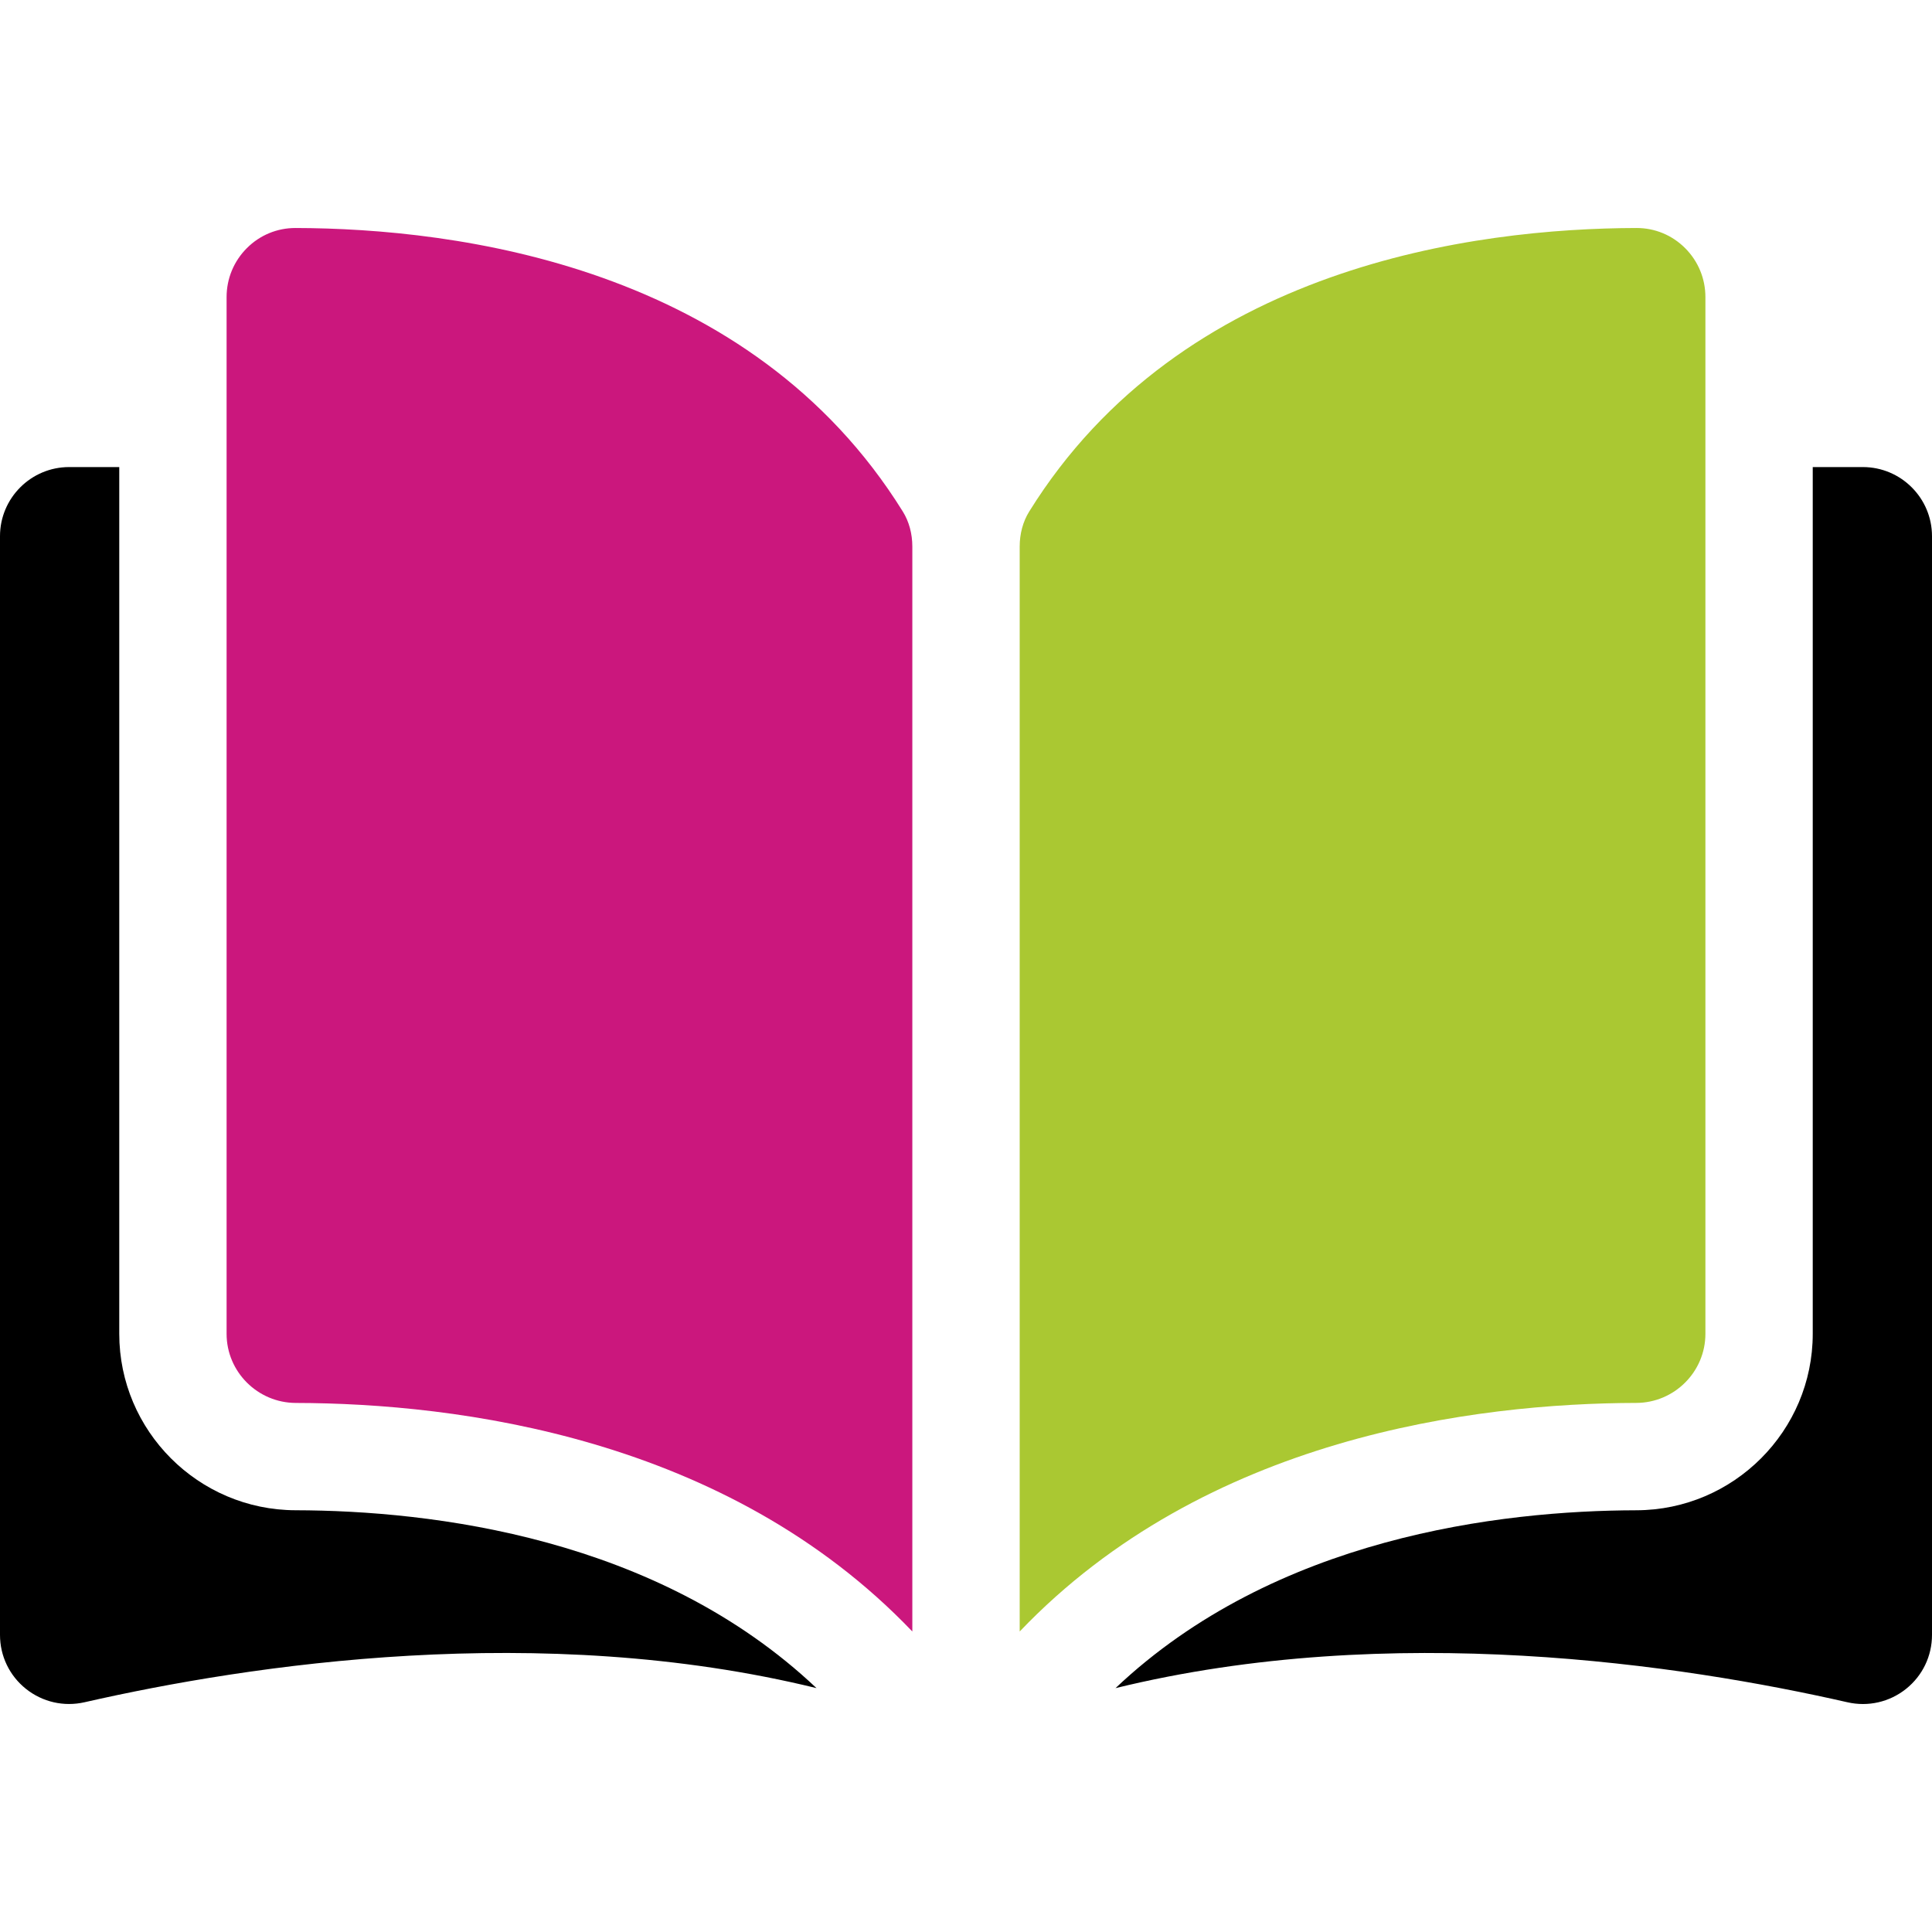 <svg width="81" height="81" viewBox="0 0 81 81" fill="none" xmlns="http://www.w3.org/2000/svg">
<path d="M12.391 9.559C12.389 9.559 12.386 9.559 12.384 9.559C11.618 9.559 10.897 9.857 10.353 10.4C9.803 10.949 9.5 11.68 9.5 12.457V55.921C9.5 57.514 10.802 58.814 12.402 58.819C19.149 58.834 30.452 60.241 38.25 68.401V22.915C38.25 22.375 38.112 21.868 37.852 21.448C31.452 11.141 19.153 9.575 12.391 9.559Z" fill="#CB177D"/>
<path d="M71.5 55.921V12.457C71.5 11.679 71.197 10.949 70.647 10.4C70.103 9.857 69.382 9.559 68.617 9.559C68.614 9.559 68.612 9.559 68.61 9.559C61.848 9.575 49.549 11.141 43.149 21.448C42.888 21.868 42.751 22.375 42.751 22.916V68.401C50.548 60.24 61.852 58.834 68.599 58.818C70.199 58.814 71.5 57.514 71.5 55.921Z" fill="#AAC832"/>
<path d="M78.102 19.582H76V55.921C76 59.99 72.685 63.308 68.609 63.319C62.887 63.332 53.451 64.451 46.768 70.776C58.326 67.946 70.51 69.786 77.453 71.368C78.32 71.566 79.216 71.362 79.911 70.808C80.603 70.256 81 69.43 81 68.544V22.48C81 20.882 79.7 19.582 78.102 19.582Z" fill="black"/>
<path d="M5 55.921V19.582H2.898C1.3 19.582 0 20.882 0 22.48V68.543C0 69.43 0.397 70.255 1.089 70.807C1.783 71.36 2.678 71.565 3.547 71.367C10.491 69.785 22.675 67.945 34.232 70.775C27.549 64.451 18.113 63.332 12.391 63.318C8.315 63.308 5 59.99 5 55.921Z" fill="black"/>
</svg>

